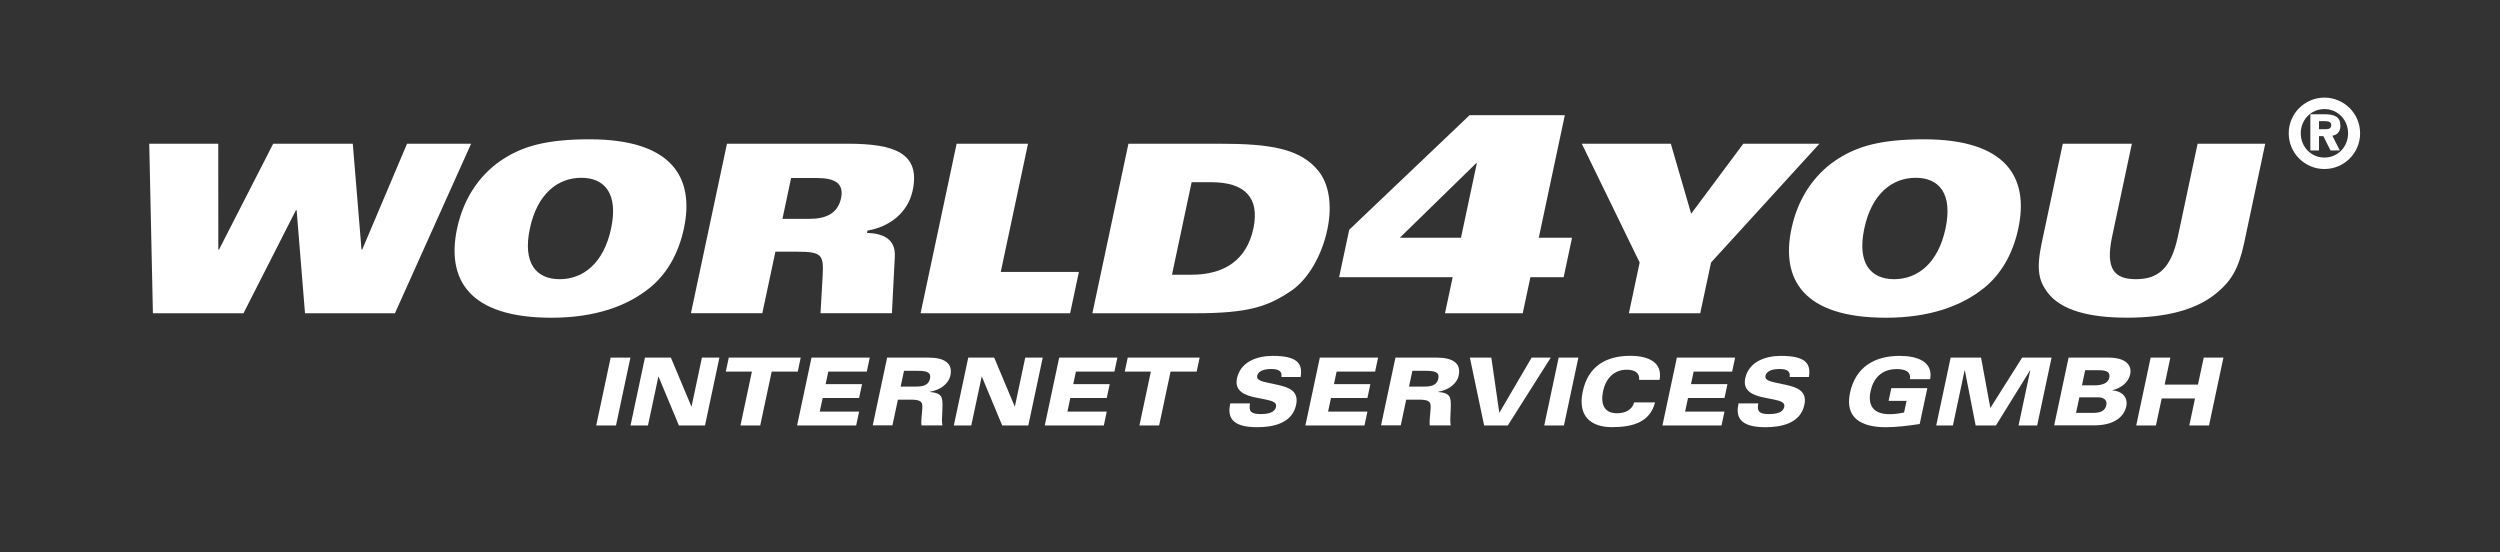 <?xml version="1.0" encoding="UTF-8"?><svg id="Layer_1" xmlns="http://www.w3.org/2000/svg" viewBox="0 0 430 95"><rect x="0" y="0" width="430" height="95" fill="#333333" stroke="none"/><defs><style>.cls-1{fill:#fff;}</style></defs><polygon class="cls-1" points="25.67 24.72 37.54 24.72 37.55 42.93 37.67 42.93 46.99 24.72 60.68 24.72 62.18 42.93 62.3 42.93 70.01 24.72 81.03 24.72 67.93 53.88 52.46 53.88 51.02 36.15 50.9 36.15 41.88 53.88 26.3 53.88 25.67 24.72"/><path class="cls-1" d="M99.98,30.58c-4.04,0-7.57,2.74-8.84,8.72-1.27,5.98,1.09,8.72,5.13,8.72s7.57-2.75,8.84-8.72c1.27-5.98-1.09-8.72-5.13-8.72m11.66,19.02c-3.79,3.03-9.27,5.05-16.78,5.05-14.25,0-18.09-6.62-16.24-15.35,1.2-5.65,4.33-9.73,8.19-12.11,3.21-1.98,7.07-3.23,14.58-3.23,14.25,0,18.1,6.62,16.24,15.34-.95,4.48-3.07,7.99-5.98,10.3"/><path class="cls-1" d="M134.58,37.64h4.68c2.63,0,4.82-.81,5.4-3.55,.55-2.58-1.12-3.47-4.11-3.47h-4.48l-1.49,7.03Zm-9.53-12.92h20.76c7.96,0,12.55,1.57,11.17,8.04-.82,3.84-4,6.26-7.77,6.9l-.09,.4c2.81,.08,4.94,1.09,4.79,4.04l-.5,9.77h-12.28l.37-6.5c.2-3.59-.22-4.08-4.42-4.08h-3.71l-2.25,10.58h-12.28l6.2-29.16Z"/><polygon class="cls-1" points="164.54 24.72 176.82 24.72 172.13 46.77 185.57 46.77 184.06 53.88 158.34 53.88 164.54 24.72"/><path class="cls-1" d="M201.58,47.25h3.39c5.57,0,9.46-2.5,10.61-7.96,1.16-5.45-1.66-7.95-7.23-7.95h-3.39l-3.38,15.91Zm-7.49-22.53h15.63c8.6,0,14.01,.77,17.15,4.81,1.65,2.14,2.35,5.65,1.42,10.01-.91,4.28-3.21,8.44-6.18,10.46-4.02,2.75-7.49,3.88-16.49,3.88h-17.73l6.2-29.16Z"/><path class="cls-1" d="M254.02,28.05h-.1l-13.15,12.84h10.52l2.73-12.84Zm-21.97,11.48l20.72-19.72h16.38l-4.48,21.08h5.72l-1.44,6.79h-5.72l-1.32,6.2h-13.37l1.32-6.2h-19.53l1.73-8.14Z"/><polygon class="cls-1" points="282.02 45.15 272.07 24.72 287.38 24.72 290.88 36.76 299.85 24.72 312.94 24.72 294.3 45.15 292.44 53.88 280.17 53.88 282.02 45.15"/><path class="cls-1" d="M329.5,30.58c-4.04,0-7.57,2.74-8.84,8.72-1.27,5.98,1.09,8.72,5.13,8.72s7.57-2.75,8.84-8.72c1.27-5.98-1.09-8.72-5.13-8.72m11.66,19.02c-3.79,3.03-9.27,5.05-16.78,5.05-14.25,0-18.1-6.62-16.24-15.35,1.2-5.65,4.33-9.73,8.19-12.11,3.21-1.98,7.07-3.23,14.58-3.23,14.25,0,18.1,6.62,16.24,15.34-.95,4.48-3.07,7.99-5.98,10.3"/><path class="cls-1" d="M354.81,24.72h11.87l-3.4,15.99c-1.18,5.57,.38,7.31,4.1,7.31s6.02-1.74,7.21-7.31l3.4-15.99h11.63l-3.62,17.04c-.98,4.6-2.28,6.54-4.6,8.52-3.6,3.07-8.96,4.36-15.55,4.36s-11.4-1.29-13.69-4.36c-1.48-1.98-1.95-3.92-.98-8.52l3.62-17.04Z"/><polygon class="cls-1" points="105.03 61.51 108.43 61.51 105.95 73.18 102.55 73.18 105.03 61.51"/><polygon class="cls-1" points="110.93 61.51 115.39 61.51 118.92 69.91 118.95 69.91 120.73 61.51 123.74 61.51 121.26 73.18 116.77 73.18 113.27 64.78 113.24 64.78 111.45 73.18 108.45 73.18 110.93 61.51"/><polygon class="cls-1" points="129.33 63.91 124.84 63.91 125.35 61.51 137.72 61.51 137.22 63.91 132.73 63.91 130.76 73.18 127.36 73.18 129.33 63.91"/><polygon class="cls-1" points="139.58 61.51 149.6 61.51 149.09 63.91 142.47 63.91 142.01 66.07 148.27 66.07 147.76 68.46 141.5 68.46 141 70.79 147.77 70.79 147.26 73.18 137.1 73.18 139.58 61.51"/><path class="cls-1" d="M154.92,66.49h2.7c1.55,0,2.15-.49,2.34-1.37,.24-1.13-.6-1.34-2.24-1.34h-2.23l-.58,2.71Zm-2.33-4.98h7.12c2.81,0,4.19,1.02,3.76,3.05-.32,1.49-1.75,2.52-3.56,2.83v.03c.96,.07,1.84,.29,2.07,1.02,.34,1.07-.12,3.52,.11,4.73h-3.6c-.13-1.13,.27-2.81,.12-3.62-.1-.53-.55-.81-1.91-.81h-2.26l-.94,4.42h-3.39l2.48-11.66Z"/><polygon class="cls-1" points="166.54 61.51 171 61.51 174.53 69.91 174.56 69.91 176.34 61.51 179.35 61.51 176.87 73.18 172.38 73.18 168.88 64.78 168.85 64.78 167.06 73.18 164.06 73.18 166.54 61.51"/><polygon class="cls-1" points="182.18 61.51 192.19 61.51 191.68 63.91 185.06 63.91 184.6 66.07 190.87 66.07 190.36 68.46 184.09 68.46 183.6 70.79 190.36 70.79 189.86 73.18 179.7 73.18 182.18 61.51"/><polygon class="cls-1" points="197.95 63.91 193.46 63.91 193.97 61.51 206.34 61.51 205.83 63.91 201.34 63.91 199.37 73.18 195.98 73.18 197.95 63.91"/><path class="cls-1" d="M215,69.4c-.28,1.49,.32,1.82,1.9,1.82,2,0,2.46-.71,2.57-1.23,.17-.78-.59-1.03-1.87-1.29l-1.6-.32c-1.84-.37-3.71-1.08-3.24-3.31,.61-2.86,3.47-3.86,6.13-3.86,4.26,0,5.2,1.31,4.82,3.63h-3.3c.16-1.19-.77-1.37-1.79-1.37-1.49,0-2.24,.5-2.38,1.15-.17,.79,.85,1,2.04,1.26l1.5,.32c2.04,.44,3.64,1.13,3.15,3.44-.69,3.25-4.1,3.84-6.71,3.84-4.7,0-5.06-2.02-4.62-4.09h3.39Z"/><polygon class="cls-1" points="227.01 61.51 237.03 61.51 236.52 63.91 229.9 63.91 229.44 66.07 235.7 66.07 235.2 68.46 228.93 68.46 228.43 70.79 235.2 70.79 234.69 73.18 224.53 73.18 227.01 61.51"/><path class="cls-1" d="M242.35,66.49h2.7c1.55,0,2.15-.49,2.34-1.37,.24-1.13-.6-1.34-2.23-1.34h-2.23l-.58,2.71Zm-2.33-4.98h7.12c2.81,0,4.19,1.02,3.76,3.05-.32,1.49-1.75,2.52-3.56,2.83v.03c.96,.07,1.84,.29,2.07,1.02,.34,1.07-.12,3.52,.11,4.73h-3.6c-.13-1.13,.27-2.81,.12-3.62-.1-.53-.55-.81-1.91-.81h-2.26l-.94,4.42h-3.39l2.48-11.66Z"/><polygon class="cls-1" points="259.34 73.18 255.27 73.18 252.82 61.51 256.51 61.51 257.88 71.01 263.44 61.51 266.73 61.51 259.34 73.18"/><polygon class="cls-1" points="268.09 61.51 271.48 61.51 269 73.18 265.61 73.18 268.09 61.51"/><path class="cls-1" d="M281.94,65.34c.1-1.29-.86-1.75-2.15-1.75-2.21,0-3.61,1.55-4.06,3.68-.44,2.07,.08,3.81,2.37,3.81,1.29,0,2.57-.45,2.98-1.87h3.59c-.88,3.44-3.89,4.26-7.41,4.26s-5.95-1.78-5.03-6.12c.93-4.38,4.02-6.15,8.19-6.15,2.97,0,5.62,1.05,5.02,4.14h-3.49Z"/><polygon class="cls-1" points="288.42 61.51 298.44 61.51 297.93 63.91 291.31 63.91 290.85 66.07 297.12 66.07 296.61 68.46 290.34 68.46 289.84 70.79 296.61 70.79 296.1 73.18 285.94 73.18 288.42 61.51"/><path class="cls-1" d="M302.42,69.4c-.28,1.49,.32,1.82,1.9,1.82,2,0,2.46-.71,2.57-1.23,.17-.78-.59-1.03-1.87-1.29l-1.6-.32c-1.84-.37-3.71-1.08-3.24-3.31,.61-2.86,3.47-3.86,6.13-3.86,4.26,0,5.2,1.31,4.82,3.63h-3.3c.16-1.19-.77-1.37-1.79-1.37-1.49,0-2.24,.5-2.38,1.15-.17,.79,.85,1,2.04,1.26l1.5,.32c2.04,.44,3.64,1.13,3.15,3.44-.69,3.25-4.1,3.84-6.71,3.84-4.7,0-5.06-2.02-4.62-4.09h3.39Z"/><path class="cls-1" d="M325.31,66.76h6.19l-1.31,6.17c-1.95,.29-3.91,.55-5.83,.55-4.2,0-7.08-1.58-6.16-5.91,.94-4.44,4.23-6.36,8.52-6.36,2.92,0,5.82,.9,5.27,4.01h-3.49c.22-1.28-.81-1.74-2.25-1.74-2.71,0-4.06,1.7-4.51,3.8-.55,2.57,.58,3.96,3.29,3.96,.81,0,1.76-.14,2.47-.29l.43-2h-3.09l.46-2.16Z"/><polygon class="cls-1" points="335.51 61.51 340.74 61.51 342.34 70.17 347.81 61.51 352.87 61.51 350.39 73.18 347.19 73.18 349.21 63.68 349.18 63.68 343.3 73.18 339.81 73.18 337.95 63.68 337.92 63.68 335.9 73.18 333.03 73.18 335.51 61.51"/><path class="cls-1" d="M358.09,66.28h2.12c1.45,0,2.39-.4,2.59-1.31,.2-.97-.45-1.29-1.76-1.29h-2.39l-.55,2.6Zm-1.01,4.73h3.04c1.07,0,1.95-.29,2.17-1.33,.21-.97-.6-1.34-1.44-1.34h-3.2l-.57,2.66Zm-1.28-9.5h6.86c3.1,0,4.05,1.39,3.73,2.87-.28,1.32-1.47,2.36-3.05,2.73v.03c1.77,.16,2.69,1.28,2.38,2.76-.34,1.58-1.82,3.26-5.52,3.26h-6.88l2.48-11.66Z"/><polygon class="cls-1" points="369.91 61.51 373.3 61.51 372.32 66.15 378.05 66.15 379.04 61.51 382.43 61.51 379.95 73.18 376.56 73.18 377.54 68.54 371.81 68.54 370.82 73.18 367.43 73.18 369.91 61.51"/><path class="cls-1" d="M398.87,22.22h1.15c.63,0,.95-.19,.95-.7s-.37-.68-1.07-.68h-1.03v1.37Zm-1.49-2.57h2.41c1.76,0,2.76,.45,2.76,1.97,0,1.19-.74,1.65-1.39,1.71l1.29,2.55h-1.6l-1.24-2.47h-.74v2.47h-1.49v-6.23Zm2.42,7.45c2.31,0,4.07-1.86,4.07-4.17s-1.76-4.17-4.07-4.17-4.07,1.86-4.07,4.17,1.76,4.17,4.07,4.17m0-10.31c3.39,0,6.14,2.75,6.14,6.14s-2.75,6.14-6.14,6.14-6.14-2.75-6.14-6.14,2.75-6.14,6.14-6.14"/></svg>